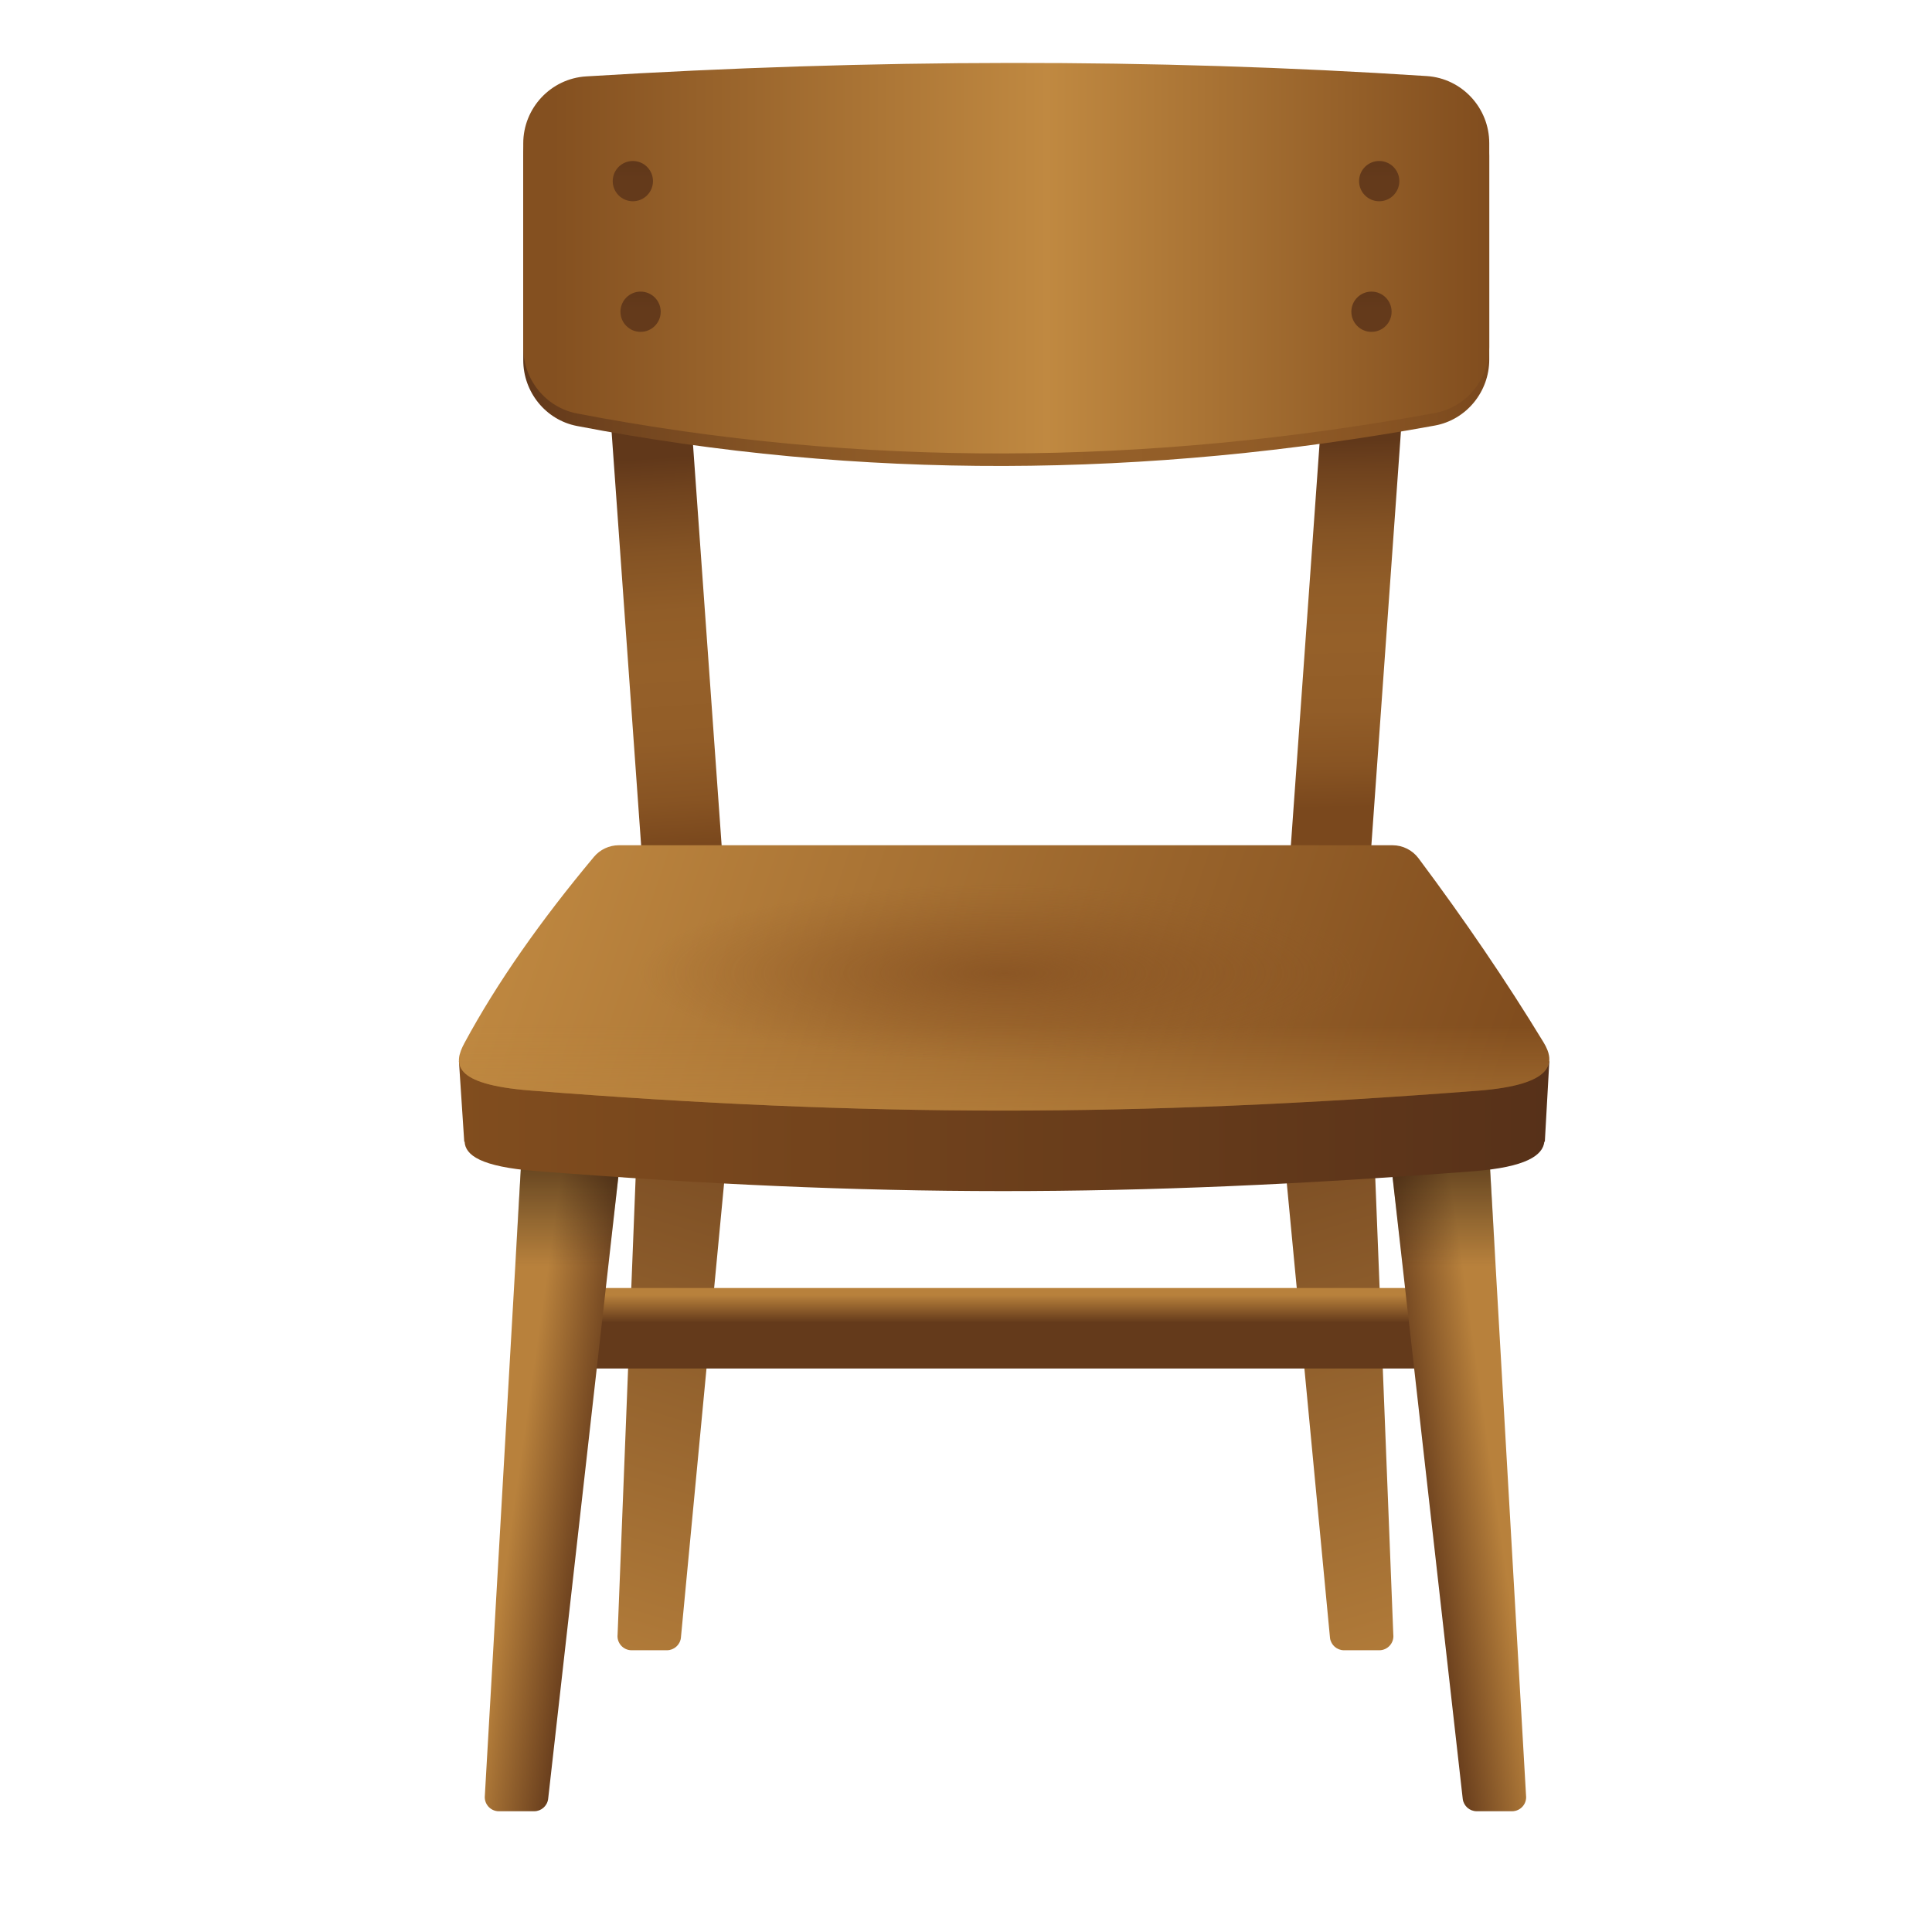 <svg xmlns="http://www.w3.org/2000/svg" viewBox="0 0 48 48"><linearGradient id="TIF96WEOrcbrRknaOzY_za" x1="13.402" x2="19.3" y1="42.426" y2="22.992" gradientUnits="userSpaceOnUse"><stop offset="0" stop-color="#b8813c"/><stop offset=".999" stop-color="#643a1b"/></linearGradient><path fill="url(#TIF96WEOrcbrRknaOzY_za)" d="M18.503,24H16l-0.656,16.609C15.32,40.817,15.482,41,15.692,41h0.877	c0.174,0,0.322-0.128,0.347-0.301L18.503,24z"/><linearGradient id="TIF96WEOrcbrRknaOzY_zb" x1="46.945" x2="52.842" y1="42.426" y2="22.992" gradientTransform="matrix(-1 0 0 1 83.503 0)" gradientUnits="userSpaceOnUse"><stop offset="0" stop-color="#b8813c"/><stop offset=".999" stop-color="#643a1b"/></linearGradient><path fill="url(#TIF96WEOrcbrRknaOzY_zb)" d="M31.457,24h2.503l0.656,16.609C34.64,40.817,34.478,41,34.268,41h-0.877	c-0.174,0-0.322-0.128-0.347-0.301L31.457,24z"/><linearGradient id="TIF96WEOrcbrRknaOzY_zc" x1="25" x2="25" y1="32.178" y2="32.86" gradientUnits="userSpaceOnUse"><stop offset="0" stop-color="#b8813c"/><stop offset=".999" stop-color="#643a1b"/></linearGradient><rect width="22" height="2" x="14" y="32" fill="url(#TIF96WEOrcbrRknaOzY_zc)"/><linearGradient id="TIF96WEOrcbrRknaOzY_zd" x1="46.05" x2="48.435" y1="36.297" y2="36.636" gradientTransform="matrix(-1 0 0 1 83.503 0)" gradientUnits="userSpaceOnUse"><stop offset=".17" stop-color="#b8813c"/><stop offset=".999" stop-color="#643a1b"/></linearGradient><path fill="url(#TIF96WEOrcbrRknaOzY_zd)" d="M34.457,28h2.503l0.954,16.609C37.939,44.817,37.776,45,37.566,45h-0.877	c-0.174,0-0.322-0.128-0.347-0.301L34.457,28z"/><linearGradient id="TIF96WEOrcbrRknaOzY_ze" x1="47.61" x2="47.61" y1="27.638" y2="31.458" gradientTransform="matrix(-1 0 0 1 83.503 0)" gradientUnits="userSpaceOnUse"><stop offset="0" stop-color="#1f0b02" stop-opacity=".8"/><stop offset="1" stop-color="#171714" stop-opacity="0"/></linearGradient><polygon fill="url(#TIF96WEOrcbrRknaOzY_ze)" points="35.168,34.229 34.457,28 36.96,28 37.327,34.229"/><linearGradient id="TIF96WEOrcbrRknaOzY_zf" x1="16.255" x2="16.904" y1="11.366" y2="20.995" gradientUnits="userSpaceOnUse"><stop offset=".001" stop-color="#61381a"/><stop offset=".088" stop-color="#70431e"/><stop offset=".244" stop-color="#845324"/><stop offset=".398" stop-color="#915d28"/><stop offset=".548" stop-color="#956029"/><stop offset=".734" stop-color="#925d28"/><stop offset=".884" stop-color="#885423"/><stop offset="1" stop-color="#7a481d"/></linearGradient><polygon fill="url(#TIF96WEOrcbrRknaOzY_zf)" points="17,8 15,8 16,22 18,22"/><linearGradient id="TIF96WEOrcbrRknaOzY_zg" x1="33.415" x2="33.606" y1="10.943" y2="20.06" gradientUnits="userSpaceOnUse"><stop offset=".001" stop-color="#61381a"/><stop offset=".088" stop-color="#70431e"/><stop offset=".244" stop-color="#845324"/><stop offset=".398" stop-color="#915d28"/><stop offset=".548" stop-color="#956029"/><stop offset=".734" stop-color="#925d28"/><stop offset=".884" stop-color="#885423"/><stop offset="1" stop-color="#7a481d"/></linearGradient><polygon fill="url(#TIF96WEOrcbrRknaOzY_zg)" points="33,8 35,8 34,22 32,22"/><linearGradient id="TIF96WEOrcbrRknaOzY_zh" x1="13" x2="37" y1="6.726" y2="6.726" gradientUnits="userSpaceOnUse"><stop offset=".001" stop-color="#61381a"/><stop offset=".088" stop-color="#70431e"/><stop offset=".244" stop-color="#845324"/><stop offset=".398" stop-color="#915d28"/><stop offset=".548" stop-color="#956029"/><stop offset=".734" stop-color="#925d28"/><stop offset=".884" stop-color="#885423"/><stop offset="1" stop-color="#7a481d"/></linearGradient><path fill="url(#TIF96WEOrcbrRknaOzY_zh)" d="M35.647,10.573c-7.165,1.31-14.271,1.363-21.31,0.011C13.558,10.435,13,9.74,13,8.948V3.874	c0-0.878,0.686-1.612,1.563-1.665c7.092-0.434,14.059-0.454,20.887-0.007C36.323,2.259,37,2.992,37,3.868v5.067	C37,9.733,36.432,10.43,35.647,10.573z"/><linearGradient id="TIF96WEOrcbrRknaOzY_zi" x1="12.508" x2="14.892" y1="36.297" y2="36.636" gradientUnits="userSpaceOnUse"><stop offset=".17" stop-color="#b8813c"/><stop offset=".999" stop-color="#643a1b"/></linearGradient><path fill="url(#TIF96WEOrcbrRknaOzY_zi)" d="M15.503,28H13l-0.954,16.609C12.022,44.817,12.184,45,12.394,45h0.877	c0.174,0,0.322-0.128,0.347-0.301L15.503,28z"/><linearGradient id="TIF96WEOrcbrRknaOzY_zj" x1="13" x2="37" y1="6.415" y2="6.415" gradientUnits="userSpaceOnUse"><stop offset=".031" stop-color="#845020"/><stop offset=".542" stop-color="#c08941"/><stop offset=".999" stop-color="#814d1e"/></linearGradient><path fill="url(#TIF96WEOrcbrRknaOzY_zj)" d="M35.647,10.262c-7.165,1.31-14.271,1.363-21.31,0.011C13.558,10.124,13,9.429,13,8.637V3.563	c0-0.878,0.686-1.612,1.563-1.665C21.655,1.463,28.622,1.444,35.45,1.89C36.323,1.948,37,2.681,37,3.556v5.067	C37,9.422,36.432,10.119,35.647,10.262z"/><linearGradient id="TIF96WEOrcbrRknaOzY_zk" x1="15.915" x2="15.915" y1="7.334" y2="7.675" gradientUnits="userSpaceOnUse"><stop offset="0" stop-color="#61381a"/><stop offset=".999" stop-color="#643a1b"/></linearGradient><circle cx="15.915" cy="7.745" r=".5" fill="url(#TIF96WEOrcbrRknaOzY_zk)"/><linearGradient id="TIF96WEOrcbrRknaOzY_zl" x1="15.723" x2="15.723" y1="4.089" y2="4.43" gradientUnits="userSpaceOnUse"><stop offset="0" stop-color="#61381a"/><stop offset=".999" stop-color="#643a1b"/></linearGradient><circle cx="15.723" cy="4.5" r=".5" fill="url(#TIF96WEOrcbrRknaOzY_zl)"/><linearGradient id="TIF96WEOrcbrRknaOzY_zm" x1="33.883" x2="33.883" y1="7.334" y2="7.675" gradientTransform="matrix(-1 0 0 1 67.957 0)" gradientUnits="userSpaceOnUse"><stop offset="0" stop-color="#61381a"/><stop offset=".999" stop-color="#643a1b"/></linearGradient><circle cx="34.074" cy="7.745" r=".5" fill="url(#TIF96WEOrcbrRknaOzY_zm)"/><linearGradient id="TIF96WEOrcbrRknaOzY_zn" x1="33.691" x2="33.691" y1="4.089" y2="4.43" gradientTransform="matrix(-1 0 0 1 67.957 0)" gradientUnits="userSpaceOnUse"><stop offset="0" stop-color="#61381a"/><stop offset=".999" stop-color="#643a1b"/></linearGradient><circle cx="34.266" cy="4.5" r=".5" fill="url(#TIF96WEOrcbrRknaOzY_zn)"/><linearGradient id="TIF96WEOrcbrRknaOzY_zo" x1="14.068" x2="14.068" y1="27.638" y2="31.458" gradientUnits="userSpaceOnUse"><stop offset="0" stop-color="#1f0b02" stop-opacity=".8"/><stop offset="1" stop-color="#171714" stop-opacity="0"/></linearGradient><polygon fill="url(#TIF96WEOrcbrRknaOzY_zo)" points="14.792,34.229 15.503,28 13,28 12.633,34.229"/><linearGradient id="TIF96WEOrcbrRknaOzY_zp" x1="11.402" x2="38.493" y1="26.296" y2="26.296" gradientUnits="userSpaceOnUse"><stop offset=".001" stop-color="#814d1e"/><stop offset="1" stop-color="#573119"/></linearGradient><path fill="url(#TIF96WEOrcbrRknaOzY_zp)" d="M38.493,26.365h-1.131c-0.665-1.013-1.361-2.026-2.119-3.041	C35.092,23.121,34.851,23,34.599,23H15.373c-0.236,0-0.465,0.107-0.616,0.288c-0.873,1.044-1.631,2.069-2.286,3.077h-1.069l0.132,2	h0.009c0.018,0.335,0.4,0.622,1.77,0.729c8.419,0.66,14.691,0.667,23.29,0.005c1.317-0.101,1.73-0.396,1.766-0.734h0.012	L38.493,26.365z"/><linearGradient id="TIF96WEOrcbrRknaOzY_zq" x1="12.665" x2="36.711" y1="20.283" y2="28.523" gradientUnits="userSpaceOnUse"><stop offset="0" stop-color="#c08941"/><stop offset=".999" stop-color="#814d1e"/></linearGradient><path fill="url(#TIF96WEOrcbrRknaOzY_zq)" d="M36.714,27.099c-8.599,0.662-15.114,0.655-23.532-0.005	c-1.962-0.154-1.916-0.672-1.642-1.181c0.807-1.498,1.894-3.042,3.217-4.625C14.908,21.107,15.137,21,15.373,21h19.225	c0.252,0,0.494,0.121,0.645,0.324c1.14,1.526,2.18,3.05,3.104,4.57C38.655,26.399,38.626,26.952,36.714,27.099z"/><linearGradient id="TIF96WEOrcbrRknaOzY_zr" x1="24.947" x2="24.947" y1="28.646" y2="25.455" gradientUnits="userSpaceOnUse"><stop offset="0" stop-color="#c08941" stop-opacity=".8"/><stop offset="1" stop-color="#be8840" stop-opacity="0"/></linearGradient><path fill="url(#TIF96WEOrcbrRknaOzY_zr)" d="M37.422,24.457H12.41c-0.315,0.489-0.612,0.976-0.871,1.456	c-0.274,0.509-0.32,1.027,1.642,1.181c8.419,0.66,14.934,0.667,23.532,0.005c1.912-0.147,1.94-0.701,1.633-1.205	C38.057,25.416,37.735,24.936,37.422,24.457z"/><radialGradient id="TIF96WEOrcbrRknaOzY_zs" cx="24.947" cy="24.17" r="9.13" gradientTransform="matrix(1 0 0 .245 0 18.256)" gradientUnits="userSpaceOnUse"><stop offset="0" stop-color="#834e20" stop-opacity=".7"/><stop offset=".542" stop-color="#885222" stop-opacity=".321"/><stop offset="1" stop-color="#915b27" stop-opacity="0"/></radialGradient><ellipse cx="24.947" cy="24.17" fill="url(#TIF96WEOrcbrRknaOzY_zs)" rx="9.766" ry="2.489"/></svg>